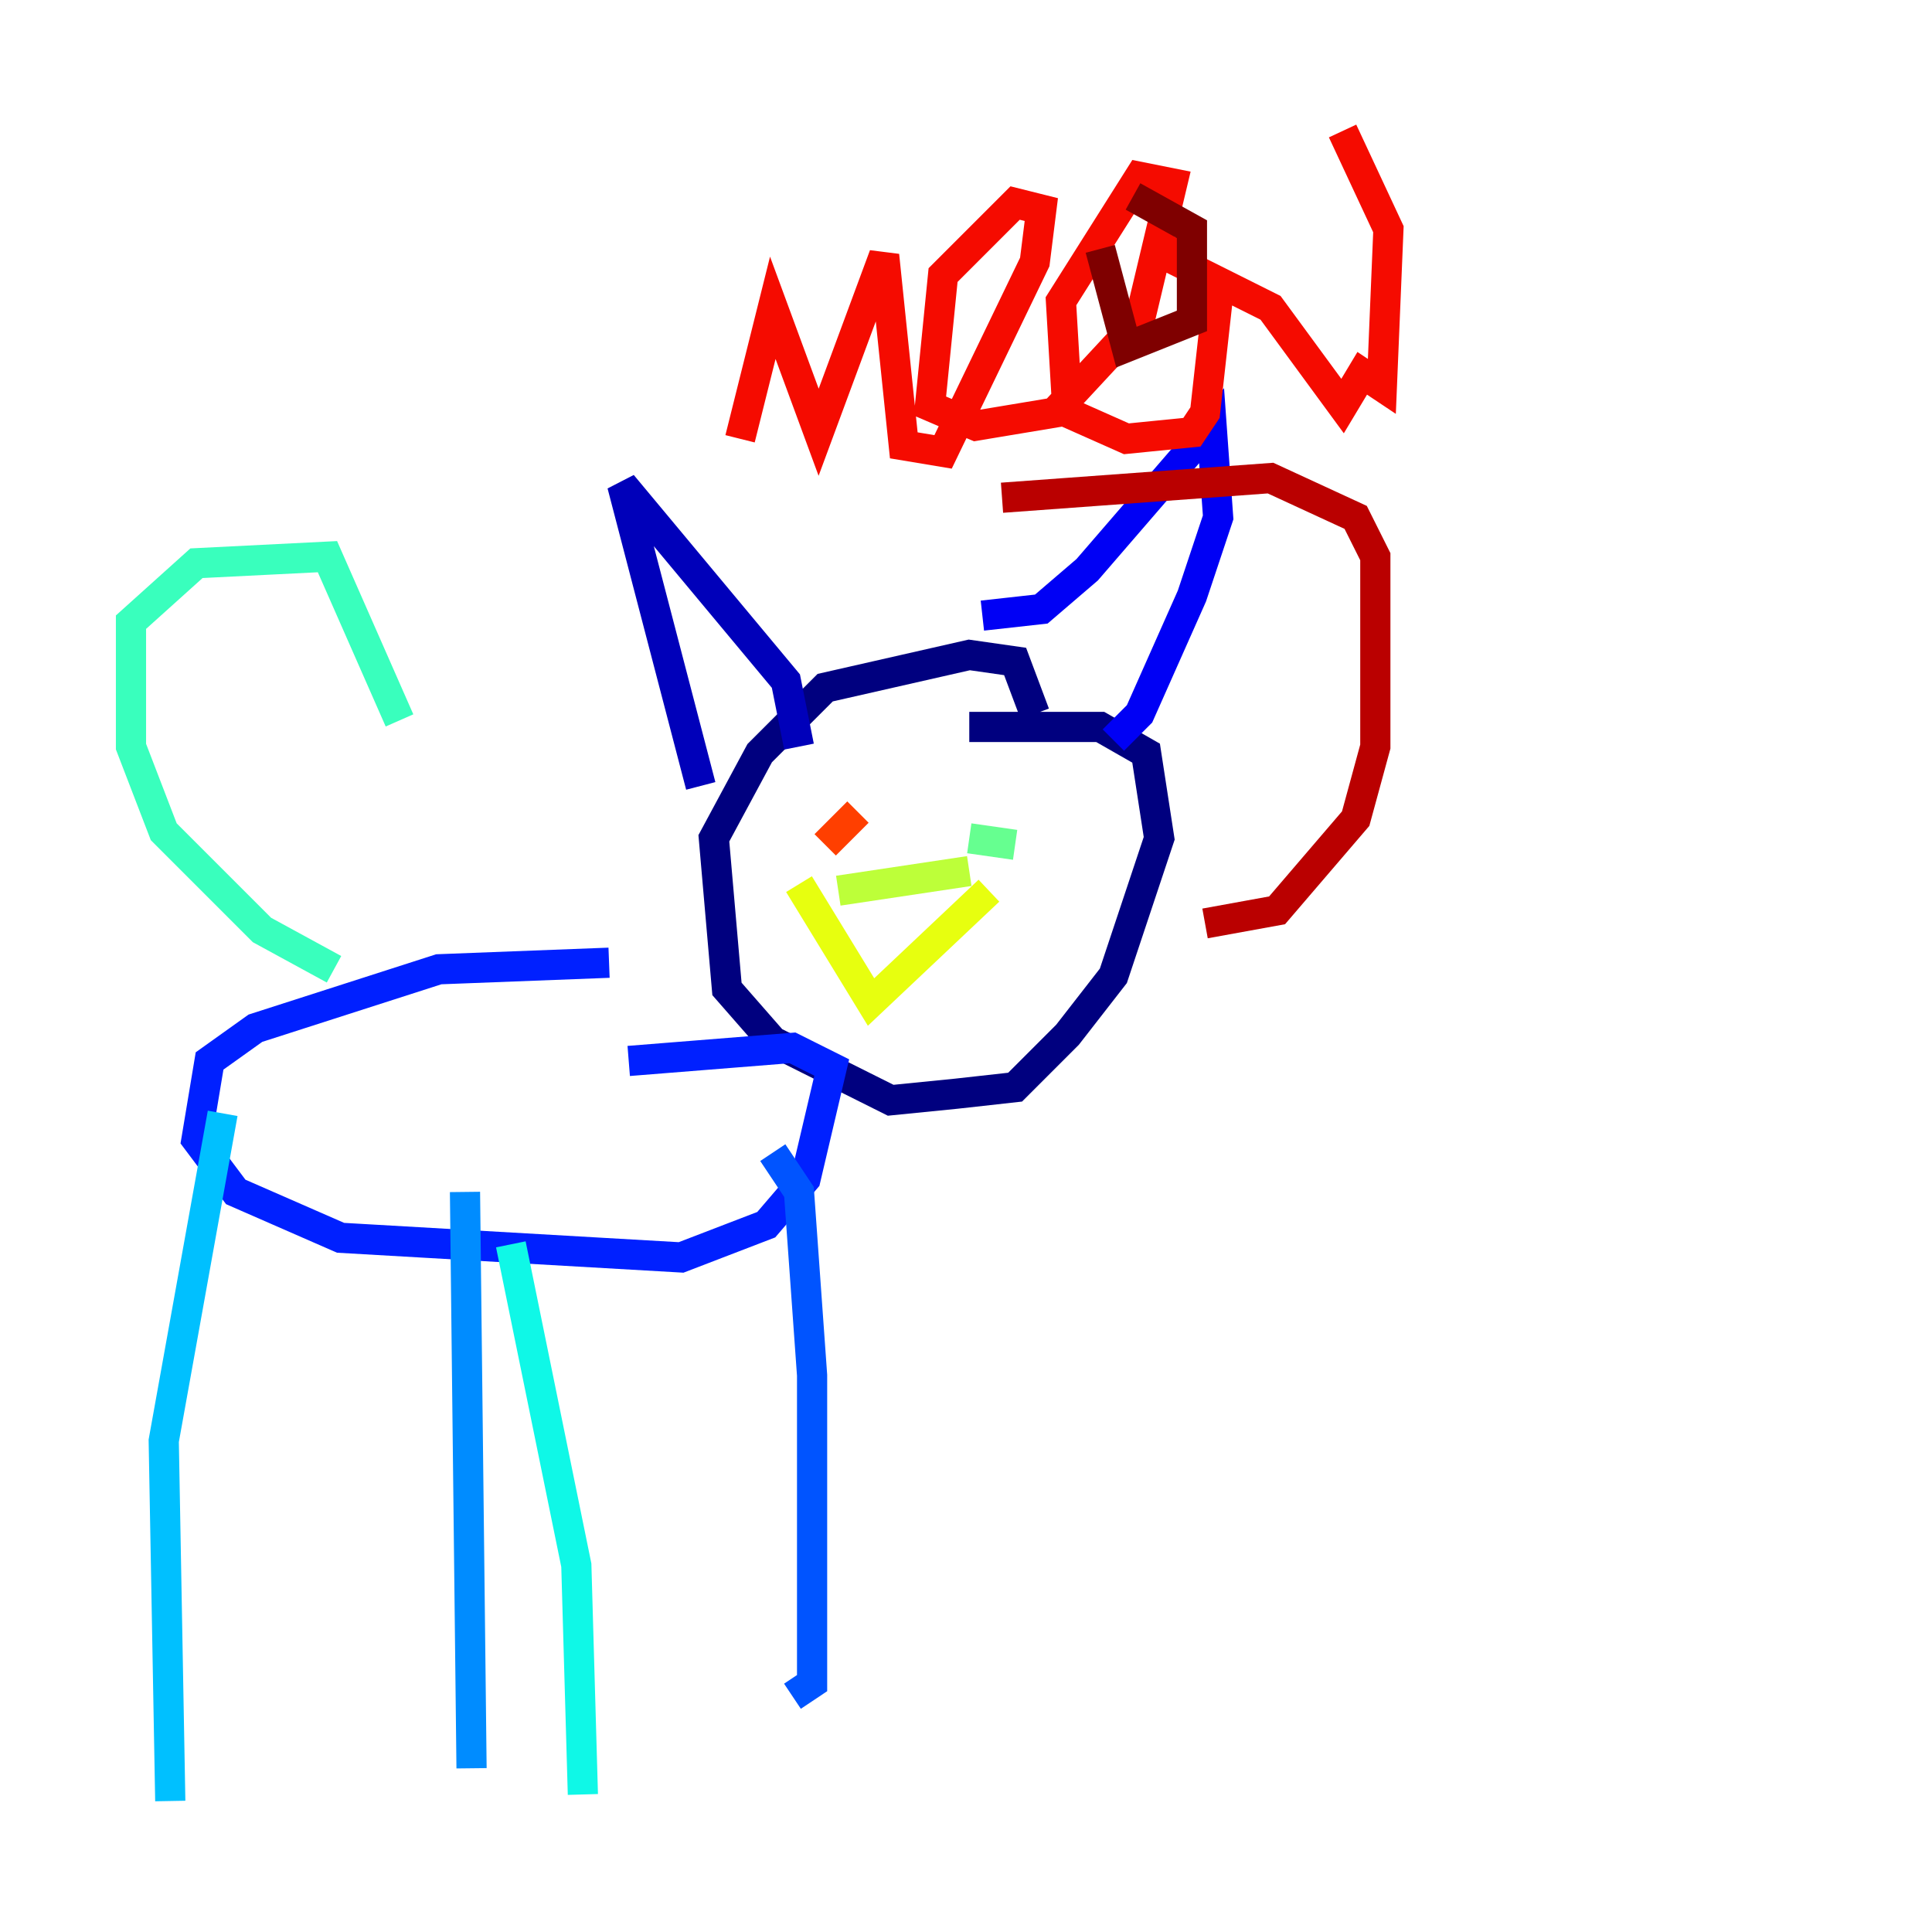<?xml version="1.0" encoding="utf-8" ?>
<svg baseProfile="tiny" height="128" version="1.2" viewBox="0,0,128,128" width="128" xmlns="http://www.w3.org/2000/svg" xmlns:ev="http://www.w3.org/2001/xml-events" xmlns:xlink="http://www.w3.org/1999/xlink"><defs /><polyline fill="none" points="68.556,47.295 67.254,43.824 64.217,43.39 54.671,45.559 50.332,49.898 47.295,55.539 48.163,65.519 51.2,68.99 59.01,72.895 63.349,72.461 67.254,72.027 70.725,68.556 73.763,64.651 76.8,55.539 75.932,49.898 72.895,48.163 64.217,48.163" stroke="#00007f" stroke-width="2" /><polyline fill="none" points="46.427,52.068 41.22,32.108 52.068,45.125 52.936,49.464" stroke="#0000ba" stroke-width="2" /><polyline fill="none" points="65.085,40.786 68.99,40.352 72.027,37.749 80.271,28.203 80.705,34.278 78.969,39.485 75.498,47.295 73.763,49.031" stroke="#0000f5" stroke-width="2" /><polyline fill="none" points="40.352,63.783 29.071,64.217 16.922,68.122 13.885,70.291 13.017,75.498 15.62,78.969 22.563,82.007 45.125,83.308 50.766,81.139 53.37,78.102 55.105,70.725 52.502,69.424 41.654,70.291" stroke="#0020ff" stroke-width="2" /><polyline fill="none" points="51.2,76.366 52.936,78.969 53.803,91.119 53.803,111.512 52.502,112.38" stroke="#0054ff" stroke-width="2" /><polyline fill="none" points="30.807,78.969 31.241,117.153" stroke="#008cff" stroke-width="2" /><polyline fill="none" points="14.752,73.763 10.848,95.458 11.281,119.322" stroke="#00c0ff" stroke-width="2" /><polyline fill="none" points="33.844,82.441 38.183,103.702 38.617,118.888" stroke="#0ff8e7" stroke-width="2" /><polyline fill="none" points="22.129,64.217 17.356,61.614 10.848,55.105 8.678,49.464 8.678,41.22 13.017,37.315 21.695,36.881 26.468,47.729" stroke="#39ffbd" stroke-width="2" /><polyline fill="none" points="67.254,55.973 64.217,55.539" stroke="#66ff90" stroke-width="2" /><polyline fill="none" points="55.973,54.671 55.973,54.671" stroke="#90ff66" stroke-width="2" /><polyline fill="none" points="64.217,57.709 55.539,59.01" stroke="#bdff39" stroke-width="2" /><polyline fill="none" points="65.519,59.01 57.709,66.386 52.936,58.576" stroke="#e7ff0f" stroke-width="2" /><polyline fill="none" points="55.105,51.2 55.105,51.2" stroke="#ffd300" stroke-width="2" /><polyline fill="none" points="55.105,52.936 55.105,52.936" stroke="#ffa300" stroke-width="2" /><polyline fill="none" points="57.275,51.634 57.275,51.634" stroke="#ff6f00" stroke-width="2" /><polyline fill="none" points="56.841,53.803 54.671,55.973" stroke="#ff3f00" stroke-width="2" /><polyline fill="none" points="49.031,29.071 51.2,20.393 54.237,28.637 58.576,16.922 59.878,29.505 62.481,29.939 68.556,17.356 68.99,13.885 67.254,13.451 62.481,18.224 61.614,26.902 64.651,28.203 69.858,27.336 75.498,21.261 77.668,12.149 75.498,11.715 70.291,19.959 70.725,27.336 74.63,29.071 78.969,28.637 79.837,27.336 80.705,19.525 77.668,16.054 78.102,17.356 84.176,20.393 88.949,26.902 90.251,24.732 91.552,25.6 91.986,15.186 88.949,8.678" stroke="#f50b00" stroke-width="2" /><polyline fill="none" points="66.386,32.976 84.176,31.675 89.817,34.278 91.119,36.881 91.119,49.464 89.817,54.237 84.61,60.312 79.837,61.18" stroke="#ba0000" stroke-width="2" /><polyline fill="none" points="75.064,13.017 78.969,15.186 78.969,21.261 74.63,22.997 72.895,16.488" stroke="#7f0000" stroke-width="2" /></svg>